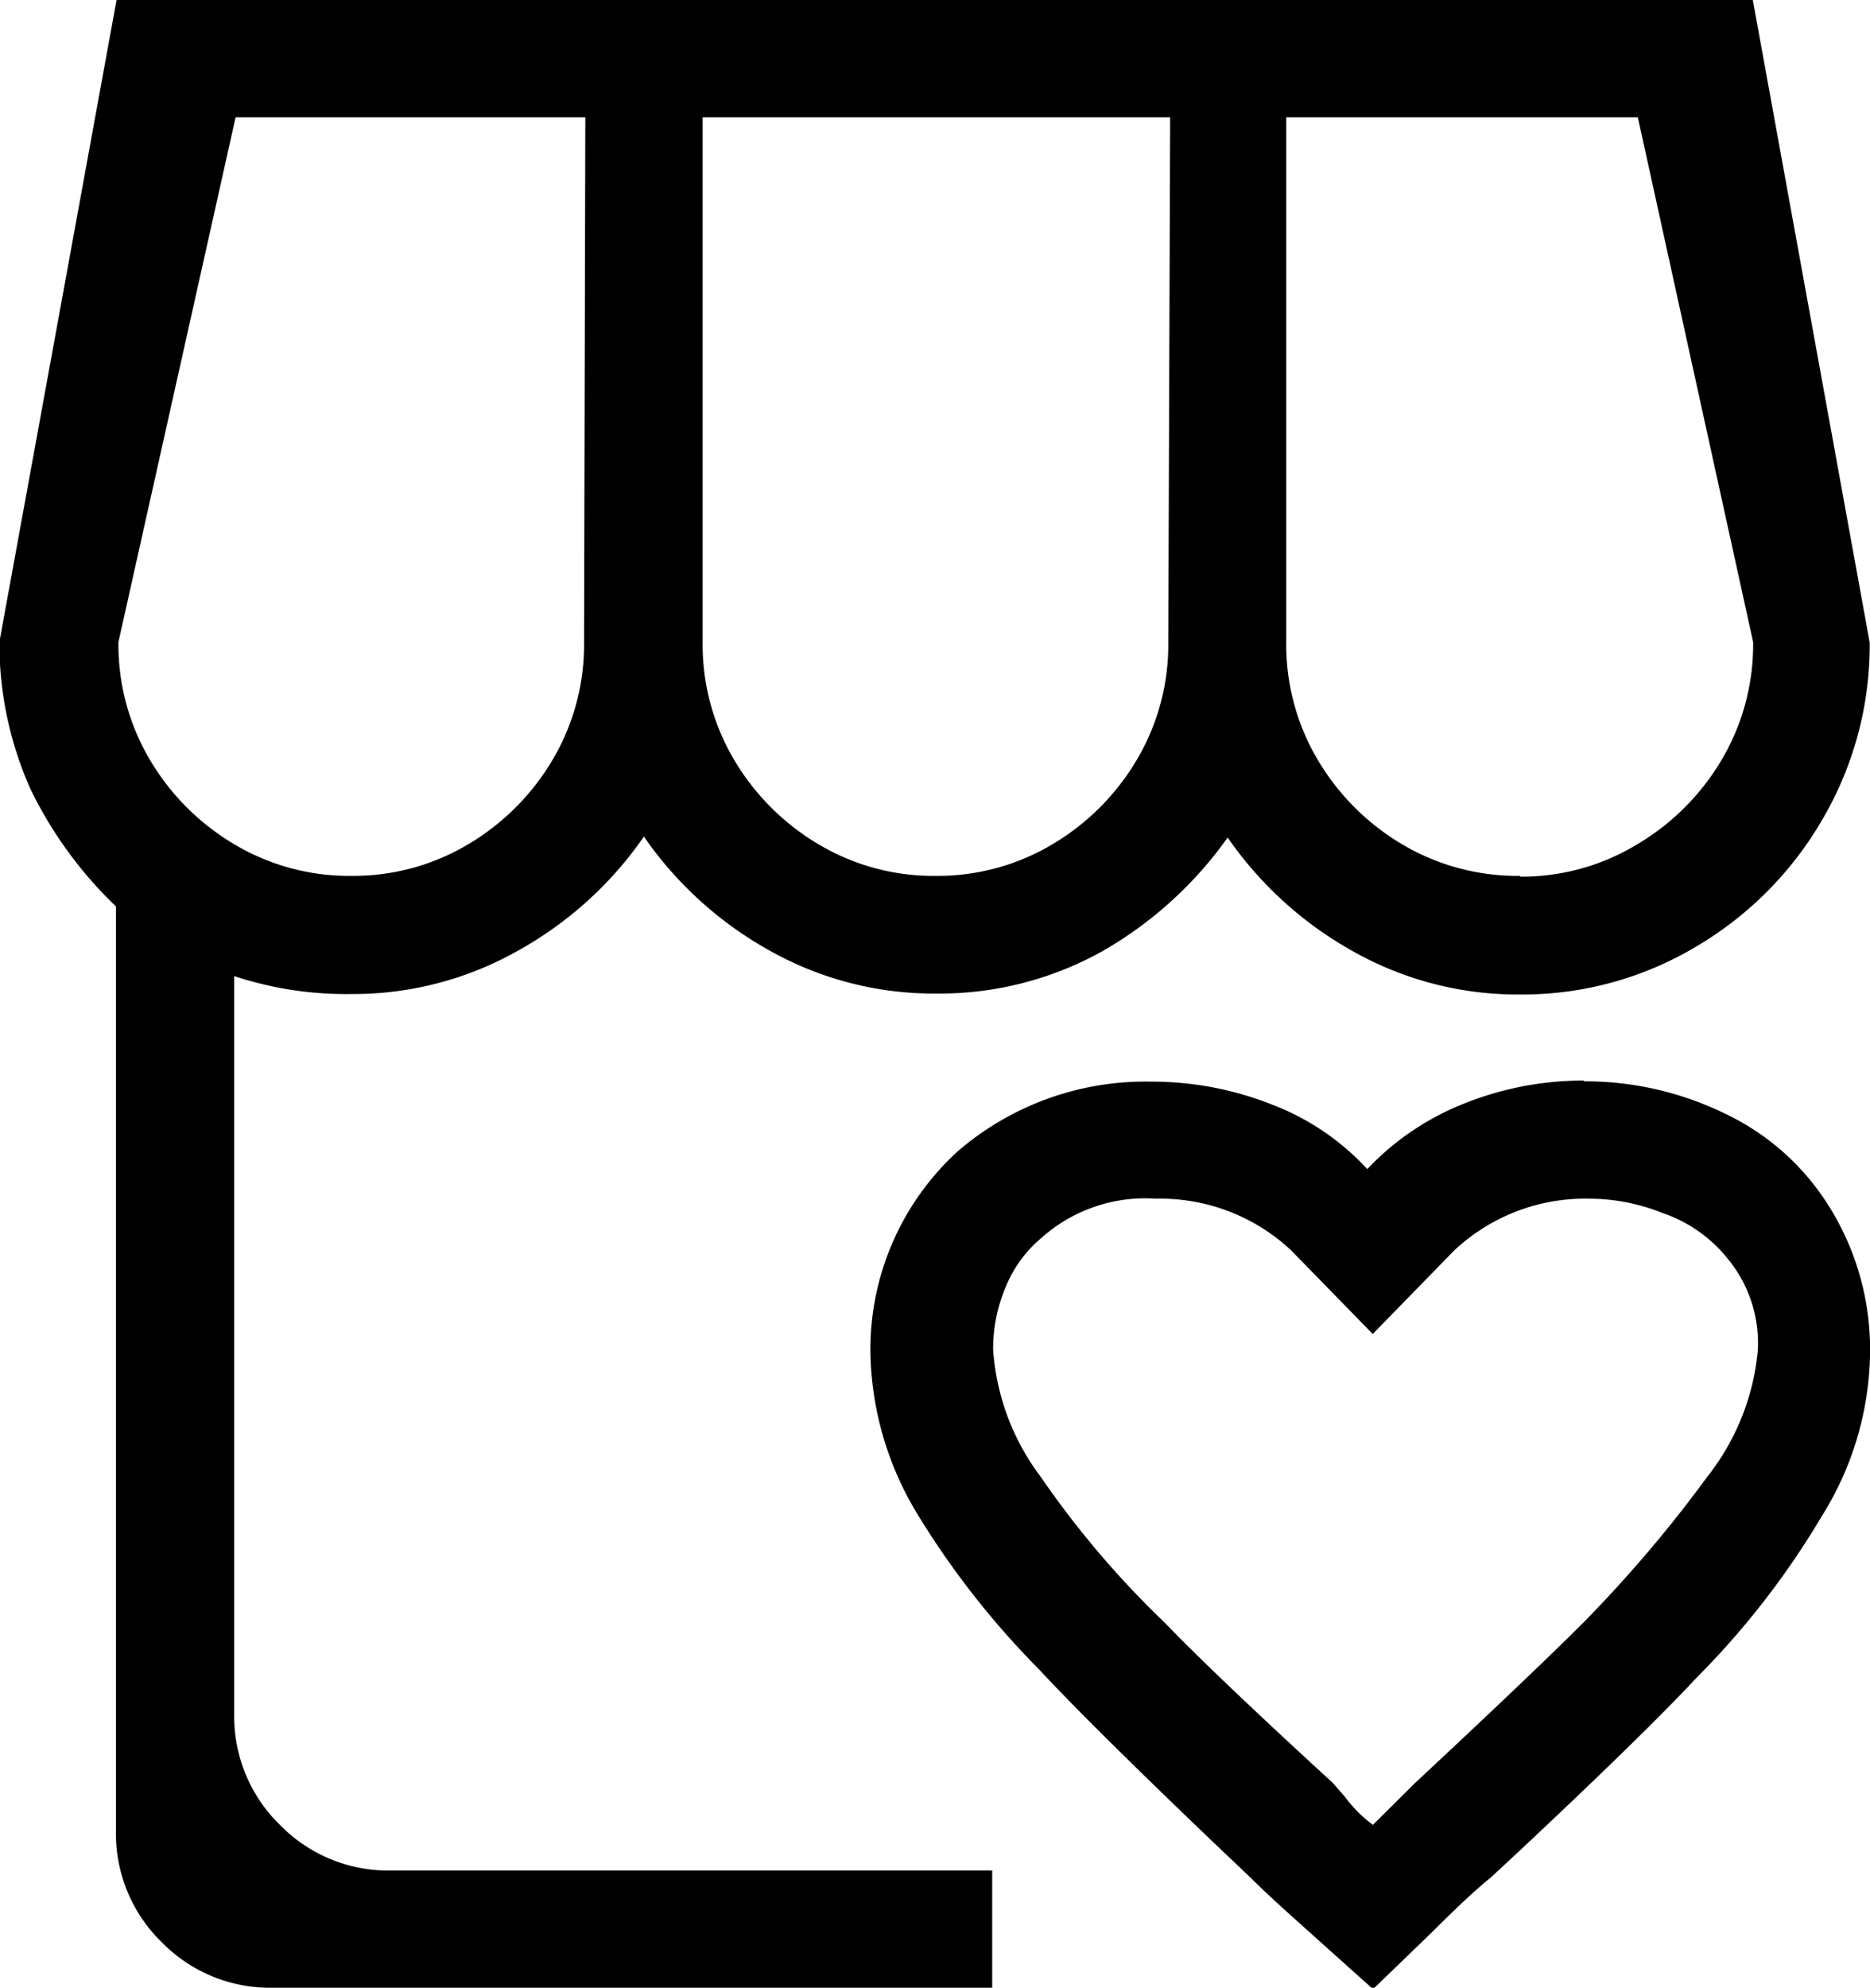 <svg xmlns="http://www.w3.org/2000/svg" width="12" height="12.752" viewBox="0 0 12 12.752">
  <path id="_0xff92" data-name="0xff92" d="M1.838-17h-10.5l-.752,4.119a2.3,2.3,0,0,0,.2.944,2.632,2.632,0,0,0,.548.752v5.93a.972.972,0,0,0,.293.714.972.972,0,0,0,.714.293h4.616V-5H-6.9a.972.972,0,0,1-.714-.293.972.972,0,0,1-.293-.714v-4.731a2.293,2.293,0,0,0,.752.115A2.148,2.148,0,0,0-6.088-10.9a2.394,2.394,0,0,0,.81-.733,2.394,2.394,0,0,0,.81.733,2.148,2.148,0,0,0,1.065.274A2.145,2.145,0,0,0-2.332-10.9a2.517,2.517,0,0,0,.8-.727,2.394,2.394,0,0,0,.81.733,2.148,2.148,0,0,0,1.065.274,2.174,2.174,0,0,0,1.129-.306,2.26,2.26,0,0,0,.816-.823,2.209,2.209,0,0,0,.3-1.129Zm-7.5,4.119a1.449,1.449,0,0,1-.2.752,1.541,1.541,0,0,1-.548.548,1.438,1.438,0,0,1-.746.2,1.438,1.438,0,0,1-.746-.2,1.541,1.541,0,0,1-.548-.548,1.449,1.449,0,0,1-.2-.752l.752-3.367h2.244Zm3.749,0a1.449,1.449,0,0,1-.2.752,1.541,1.541,0,0,1-.548.548,1.438,1.438,0,0,1-.746.2,1.438,1.438,0,0,1-.746-.2,1.541,1.541,0,0,1-.548-.548,1.449,1.449,0,0,1-.2-.752v-3.367h3Zm2.257,1.5a1.449,1.449,0,0,1-.752-.2,1.541,1.541,0,0,1-.548-.548,1.449,1.449,0,0,1-.2-.752v-3.367H1.1l.74,3.367a1.449,1.449,0,0,1-.2.752,1.541,1.541,0,0,1-.548.548A1.426,1.426,0,0,1,.346-11.376Zm.408,1.313a2.058,2.058,0,0,0-.765.147A1.73,1.73,0,0,0-.636-9.5a1.611,1.611,0,0,0-.612-.414,2.091,2.091,0,0,0-.778-.147,1.844,1.844,0,0,0-1.237.446A1.72,1.72,0,0,0-3.824-8.3,2.059,2.059,0,0,0-3.531-7.3,5.434,5.434,0,0,0-2.74-6.288q.319.344,1.109,1.1l.242.23q.115.115.344.319l.446.4.383-.37q.242-.242.37-.344l.179-.166q.816-.765,1.148-1.122a5.28,5.28,0,0,0,.8-1.033A2.015,2.015,0,0,0,2.59-8.3a1.726,1.726,0,0,0-.268-.969,1.587,1.587,0,0,0-.663-.587A2.048,2.048,0,0,0,.754-10.063ZM-.33-5.561-.6-5.293a.87.87,0,0,1-.179-.179l-.077-.089q-.752-.689-1.084-1.033a5.994,5.994,0,0,1-.791-.931,1.527,1.527,0,0,1-.306-.816,1.015,1.015,0,0,1,.083-.408.8.8,0,0,1,.223-.306,1,1,0,0,1,.74-.255,1.228,1.228,0,0,1,.867.332l.523.536.523-.536A1.228,1.228,0,0,1,.792-9.31a1.259,1.259,0,0,1,.459.089.916.916,0,0,1,.434.306.85.85,0,0,1,.185.58,1.534,1.534,0,0,1-.325.81,8.455,8.455,0,0,1-.791.931Q.422-6.262-.33-5.561Z" transform="translate(9.41 17)"/>
</svg>

